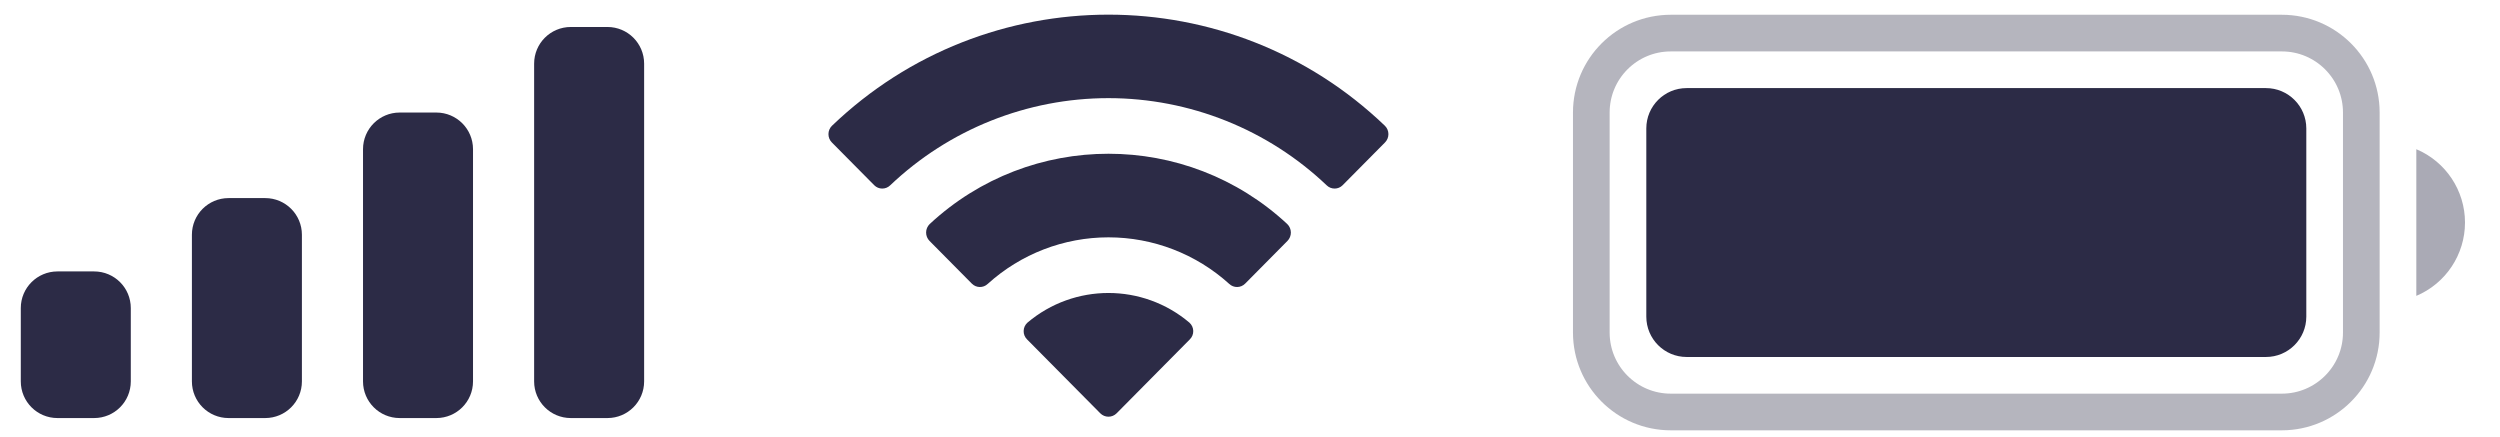 <svg width="63" height="11" viewBox="0 0 63 11" fill="none" xmlns="http://www.w3.org/2000/svg">
<path opacity="0.35" d="M42.103 0.834H57.503C58.608 0.834 59.505 1.73 59.505 2.836V8.38C59.505 9.485 58.608 10.382 57.503 10.382H42.103C40.997 10.382 40.101 9.485 40.101 8.38V2.836C40.101 1.73 40.997 0.834 42.103 0.834Z" stroke="#2C2B46" stroke-width="0.924"/>
<path opacity="0.4" d="M60.891 3.76V7.456C61.634 7.143 62.118 6.414 62.118 5.608C62.118 4.801 61.634 4.073 60.891 3.76" fill="#2C2B46"/>
<path d="M41.487 3.236C41.487 2.675 41.942 2.22 42.503 2.22H57.102C57.663 2.22 58.119 2.675 58.119 3.236V7.979C58.119 8.541 57.663 8.996 57.102 8.996H42.503C41.942 8.996 41.487 8.541 41.487 7.979V3.236Z" fill="#2C2B46"/>
<path fill-rule="evenodd" clip-rule="evenodd" d="M27.933 2.473C29.98 2.474 31.949 3.26 33.433 4.671C33.545 4.78 33.724 4.779 33.834 4.668L34.902 3.59C34.957 3.534 34.989 3.458 34.988 3.379C34.988 3.3 34.956 3.224 34.899 3.169C31.005 -0.564 24.86 -0.564 20.966 3.169C20.909 3.224 20.877 3.3 20.877 3.379C20.876 3.458 20.907 3.534 20.963 3.59L22.031 4.668C22.141 4.779 22.32 4.78 22.432 4.671C23.916 3.26 25.885 2.473 27.933 2.473ZM27.933 5.981C29.058 5.981 30.142 6.399 30.976 7.154C31.089 7.261 31.267 7.259 31.377 7.148L32.444 6.071C32.5 6.014 32.531 5.937 32.53 5.858C32.529 5.778 32.497 5.702 32.439 5.646C29.9 3.284 25.968 3.284 23.428 5.646C23.371 5.702 23.338 5.778 23.338 5.858C23.337 5.937 23.368 6.014 23.424 6.071L24.491 7.148C24.601 7.259 24.779 7.261 24.891 7.154C25.725 6.399 26.809 5.981 27.933 5.981ZM30.07 8.34C30.072 8.42 30.04 8.497 29.983 8.553L28.138 10.416C28.084 10.47 28.01 10.501 27.933 10.501C27.856 10.501 27.782 10.47 27.728 10.416L25.882 8.553C25.825 8.497 25.794 8.42 25.796 8.34C25.797 8.26 25.832 8.185 25.891 8.131C27.07 7.134 28.796 7.134 29.974 8.131C30.034 8.185 30.068 8.26 30.07 8.34Z" fill="#2C2B46"/>
<path fill-rule="evenodd" clip-rule="evenodd" d="M15.308 0.68H14.384C13.874 0.68 13.46 1.093 13.46 1.604V9.611C13.46 10.122 13.874 10.535 14.384 10.535H15.308C15.818 10.535 16.232 10.122 16.232 9.611V1.604C16.232 1.093 15.818 0.68 15.308 0.68ZM10.072 2.836H10.996C11.506 2.836 11.92 3.249 11.92 3.76V9.611C11.92 10.122 11.506 10.535 10.996 10.535H10.072C9.562 10.535 9.148 10.122 9.148 9.611V3.76C9.148 3.249 9.562 2.836 10.072 2.836ZM6.684 4.992H5.76C5.25 4.992 4.836 5.405 4.836 5.916V9.611C4.836 10.122 5.25 10.535 5.76 10.535H6.684C7.194 10.535 7.608 10.122 7.608 9.611V5.916C7.608 5.405 7.194 4.992 6.684 4.992ZM2.372 6.84H1.448C0.938 6.84 0.524 7.253 0.524 7.763V9.611C0.524 10.122 0.938 10.535 1.448 10.535H2.372C2.883 10.535 3.296 10.122 3.296 9.611V7.763C3.296 7.253 2.883 6.84 2.372 6.84Z" fill="#2C2B46"/>
</svg>
